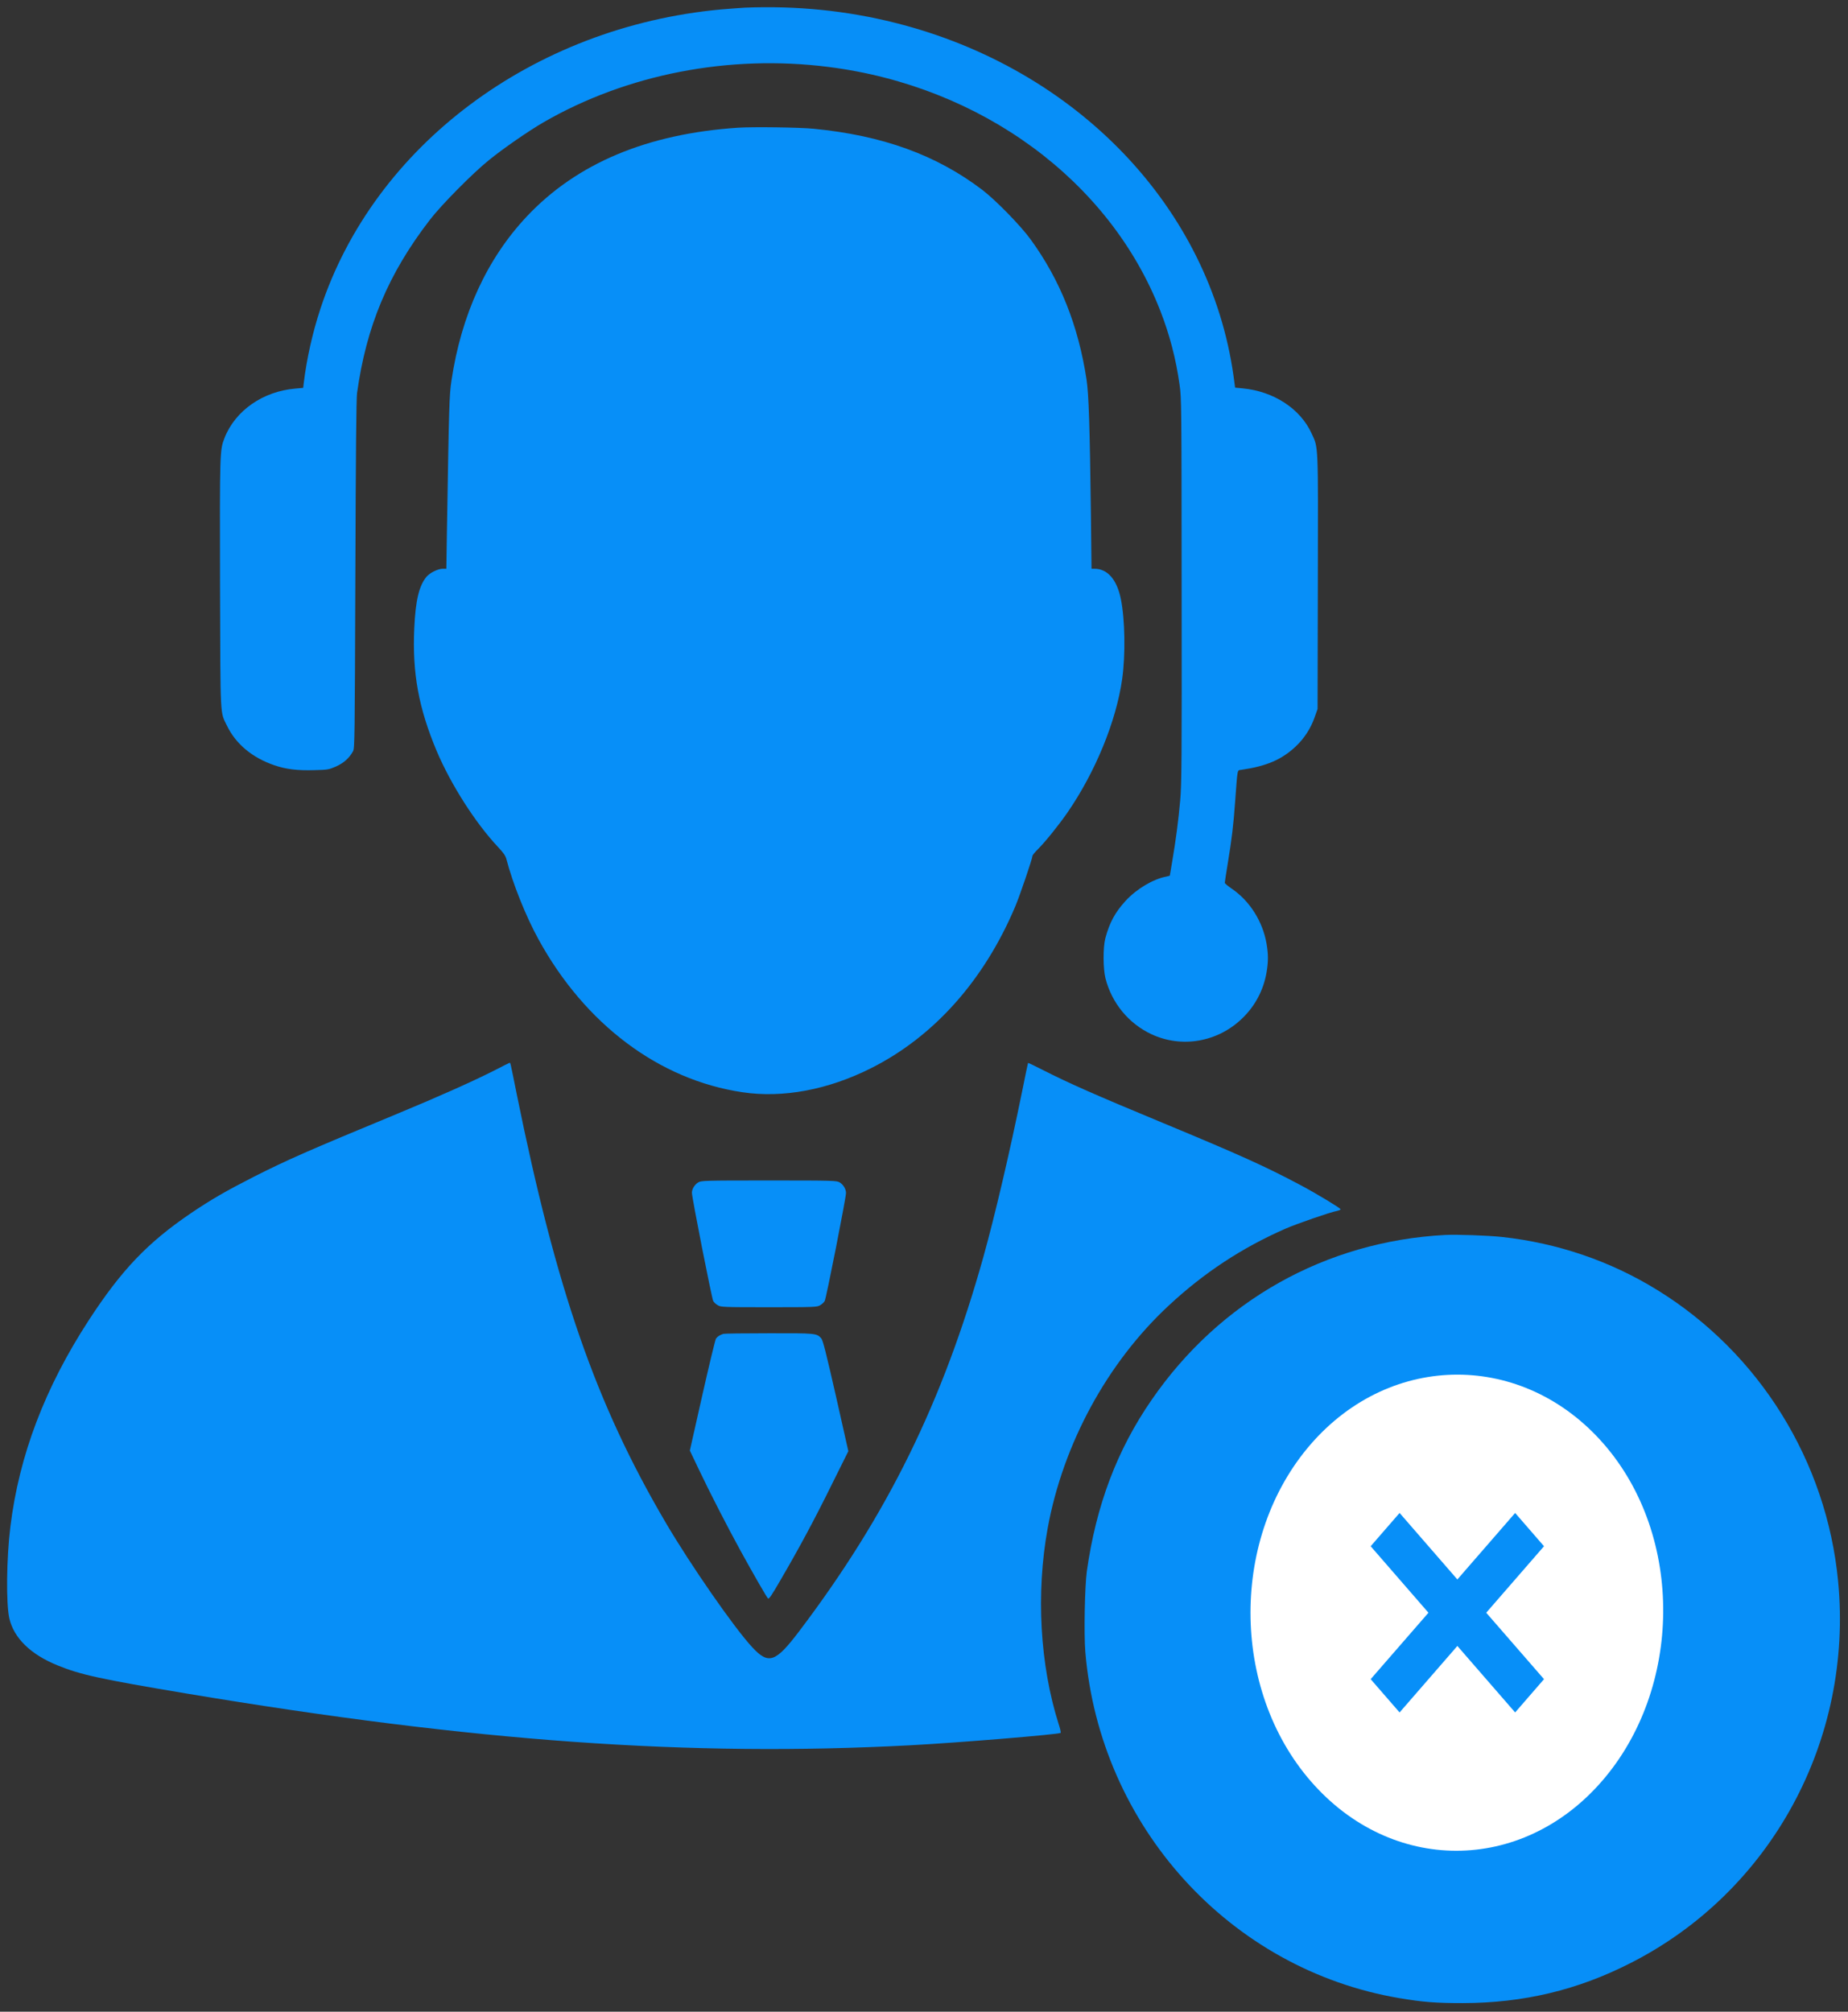 <svg width="34" height="37" viewBox="0 0 34 37" fill="none" xmlns="http://www.w3.org/2000/svg">
<rect x="0" y="0" width="34" height="37" fill="#333333" stroke="none"/>
<g clip-path="url(#clip0_3583_15081)">
<path d="M13.705 0.141C13.631 0.145 13.432 0.16 13.262 0.174C9.806 0.494 6.881 2.68 5.894 5.682C5.749 6.123 5.643 6.598 5.589 7.04L5.578 7.134L5.435 7.147C4.839 7.196 4.326 7.554 4.13 8.057C4.043 8.279 4.043 8.318 4.048 10.746C4.056 13.275 4.047 13.08 4.178 13.352C4.341 13.686 4.644 13.937 5.047 14.075C5.264 14.149 5.471 14.174 5.782 14.165C6.026 14.159 6.047 14.156 6.179 14.099C6.323 14.035 6.426 13.943 6.495 13.818C6.526 13.758 6.527 13.614 6.538 10.571C6.546 8.268 6.555 7.343 6.569 7.231C6.739 6.002 7.143 5.036 7.909 4.043C8.116 3.773 8.694 3.188 8.992 2.948C9.243 2.742 9.734 2.402 10.002 2.248C11.534 1.364 13.416 0.998 15.249 1.232C18.055 1.588 20.416 3.324 21.348 5.717C21.52 6.159 21.635 6.598 21.702 7.075C21.738 7.325 21.738 7.428 21.74 10.865C21.744 13.989 21.74 14.437 21.713 14.728C21.68 15.101 21.633 15.453 21.568 15.837C21.543 15.98 21.523 16.099 21.523 16.103C21.523 16.107 21.492 16.116 21.456 16.123C21.215 16.169 20.911 16.349 20.709 16.569C20.516 16.779 20.415 16.966 20.337 17.254C20.292 17.421 20.294 17.819 20.339 17.995C20.456 18.452 20.768 18.828 21.187 19.023C21.744 19.282 22.404 19.166 22.852 18.733C23.09 18.506 23.246 18.212 23.302 17.887C23.336 17.683 23.336 17.557 23.302 17.355C23.231 16.945 22.991 16.567 22.659 16.343C22.59 16.296 22.534 16.248 22.534 16.237C22.534 16.226 22.558 16.066 22.588 15.885C22.664 15.42 22.692 15.189 22.724 14.747C22.771 14.114 22.76 14.172 22.838 14.159C23.298 14.093 23.58 13.972 23.836 13.732C23.993 13.585 24.114 13.4 24.185 13.198L24.241 13.04L24.246 10.709C24.252 8.123 24.257 8.244 24.132 7.974C23.925 7.517 23.432 7.196 22.861 7.143L22.724 7.13L22.695 6.917C22.262 3.823 19.81 1.261 16.477 0.422C15.579 0.195 14.656 0.103 13.705 0.141Z" fill="#078FF8"/>
<path d="M13.576 2.349C11.906 2.461 10.614 3.004 9.696 3.977C8.96 4.757 8.486 5.79 8.306 7.002C8.266 7.268 8.261 7.44 8.223 9.758L8.212 10.461H8.145C8.057 10.461 7.909 10.535 7.845 10.61C7.71 10.775 7.645 11.043 7.622 11.553C7.584 12.379 7.701 13.02 8.035 13.815C8.295 14.428 8.746 15.136 9.164 15.58C9.263 15.685 9.301 15.74 9.317 15.802C9.434 16.252 9.675 16.854 9.906 17.274C10.762 18.838 12.127 19.862 13.66 20.089C14.403 20.2 15.234 20.045 16.025 19.647C17.181 19.067 18.105 18.032 18.679 16.672C18.762 16.476 18.995 15.791 18.995 15.743C18.995 15.729 19.04 15.674 19.096 15.619C19.235 15.479 19.472 15.185 19.638 14.947C20.154 14.198 20.535 13.269 20.646 12.489C20.709 12.04 20.698 11.394 20.622 11.019C20.55 10.661 20.377 10.461 20.138 10.461H20.082L20.071 9.474C20.05 7.824 20.032 7.255 19.99 6.978C19.838 5.987 19.506 5.152 18.963 4.405C18.775 4.146 18.314 3.676 18.071 3.491C17.227 2.85 16.24 2.492 14.969 2.368C14.707 2.342 13.853 2.331 13.576 2.349Z" fill="#078FF8"/>
<path d="M9.1 19.686C8.71 19.884 8.075 20.168 7.295 20.491C5.654 21.17 5.292 21.33 4.677 21.64C4.164 21.901 3.891 22.059 3.521 22.308C2.718 22.852 2.239 23.353 1.634 24.281C0.827 25.522 0.352 26.766 0.191 28.08C0.119 28.66 0.11 29.499 0.172 29.767C0.256 30.129 0.565 30.43 1.058 30.63C1.484 30.804 1.851 30.883 3.425 31.147C8.739 32.034 12.679 32.315 16.747 32.1C17.621 32.054 19.486 31.9 19.514 31.872C19.521 31.865 19.505 31.791 19.477 31.709C19.133 30.624 19.058 29.306 19.275 28.11C19.557 26.563 20.369 25.065 21.503 24.012C22.15 23.41 22.847 22.951 23.647 22.6C23.852 22.51 24.481 22.292 24.598 22.272C24.634 22.264 24.665 22.251 24.665 22.242C24.665 22.222 24.223 21.954 23.925 21.796C23.273 21.449 22.798 21.236 21.384 20.649C20.137 20.132 19.671 19.926 19.169 19.671C19.031 19.601 18.918 19.546 18.914 19.55C18.912 19.553 18.863 19.783 18.808 20.06C18.576 21.2 18.306 22.352 18.093 23.116C17.345 25.79 16.328 27.857 14.707 29.998C14.268 30.578 14.142 30.622 13.84 30.297C13.51 29.943 12.701 28.778 12.244 27.998C10.964 25.819 10.238 23.729 9.507 20.124C9.384 19.511 9.391 19.546 9.375 19.548C9.368 19.55 9.245 19.61 9.1 19.686Z" fill="#078FF8"/>
<path d="M12.844 21.749C12.78 21.787 12.73 21.87 12.73 21.936C12.728 22.019 13.097 23.889 13.122 23.929C13.136 23.953 13.172 23.988 13.205 24.006C13.261 24.041 13.302 24.043 14.147 24.043C14.992 24.043 15.034 24.041 15.09 24.006C15.122 23.988 15.159 23.953 15.173 23.929C15.2 23.887 15.565 22.032 15.565 21.942C15.565 21.87 15.516 21.789 15.451 21.749C15.395 21.714 15.352 21.712 14.147 21.712C12.943 21.712 12.9 21.714 12.844 21.749Z" fill="#078FF8"/>
<path d="M26.588 22.714C24.39 22.831 22.442 23.925 21.186 25.75C20.55 26.671 20.167 27.688 19.996 28.899C19.958 29.176 19.941 30.044 19.968 30.38C20.236 33.59 22.626 36.224 25.748 36.751C26.189 36.824 26.409 36.842 26.913 36.842C28.025 36.84 29.024 36.604 30.004 36.103C32.588 34.789 34.099 32.004 33.818 29.081C33.606 26.875 32.368 24.883 30.492 23.727C29.627 23.193 28.657 22.863 27.635 22.751C27.373 22.723 26.81 22.703 26.588 22.714ZM27.68 24.235C28.601 24.375 29.275 24.782 29.661 25.43C29.872 25.785 29.974 26.183 29.974 26.66C29.974 27.48 29.677 28.141 28.914 29.013C28.426 29.573 28.285 29.764 28.132 30.079C27.949 30.45 27.895 30.694 27.881 31.191L27.87 31.558L26.839 31.564L25.806 31.568L25.794 31.334C25.754 30.635 25.844 30.14 26.117 29.576C26.241 29.321 26.456 28.98 26.628 28.767C27.169 28.093 27.31 27.899 27.435 27.649C27.648 27.221 27.655 26.809 27.455 26.509C27.272 26.24 26.908 26.093 26.424 26.095C26.203 26.096 26.064 26.117 25.794 26.185C25.517 26.254 25.185 26.394 24.995 26.522C24.948 26.552 24.934 26.555 24.927 26.535C24.867 26.374 24.414 24.854 24.419 24.839C24.43 24.81 24.797 24.63 25.008 24.551C25.505 24.364 25.94 24.267 26.588 24.201C26.765 24.182 27.482 24.206 27.68 24.235ZM27.184 32.346C27.792 32.518 28.17 33.045 28.175 33.733C28.177 33.999 28.137 34.183 28.032 34.403C27.861 34.763 27.605 34.985 27.22 35.11C27.025 35.172 26.64 35.183 26.433 35.13C25.958 35.007 25.635 34.704 25.476 34.227C25.425 34.077 25.416 34.023 25.409 33.807C25.404 33.621 25.409 33.522 25.431 33.416C25.544 32.856 25.927 32.452 26.46 32.329C26.61 32.294 27.038 32.303 27.184 32.346Z" fill="#078FF8"/>
<path d="M13.308 24.533C13.243 24.553 13.197 24.584 13.172 24.622C13.158 24.646 13.044 25.118 12.919 25.672L12.692 26.68L12.862 27.036C13.055 27.443 13.382 28.08 13.624 28.521C13.849 28.93 14.1 29.369 14.129 29.398C14.147 29.418 14.192 29.352 14.367 29.049C14.703 28.473 14.978 27.963 15.306 27.298L15.608 26.691L15.379 25.674C15.193 24.858 15.14 24.65 15.108 24.613C15.023 24.522 15.01 24.52 14.144 24.522C13.699 24.522 13.322 24.527 13.308 24.533Z" fill="#078FF8"/>
<ellipse cx="26.803" cy="29.662" rx="5.95" ry="6.475" fill="#078FF8"/>
<path d="M29.509 26.561C28.028 24.857 25.598 24.857 24.117 26.561C22.637 28.264 22.637 31.059 24.117 32.762C25.598 34.466 27.99 34.466 29.471 32.762C30.951 31.059 30.989 28.264 29.509 26.561ZM27.876 31.496L26.813 30.273L25.75 31.496L25.218 30.884L26.281 29.662L25.218 28.439L25.75 27.827L26.813 29.05L27.876 27.827L28.407 28.439L27.344 29.662L28.407 30.884L27.876 31.496Z" fill="white"/>
</g>
<defs>
<clipPath id="clip0_3583_15081">
<rect width="34" height="37" fill="white"/>
</clipPath>
</defs>
</svg>

